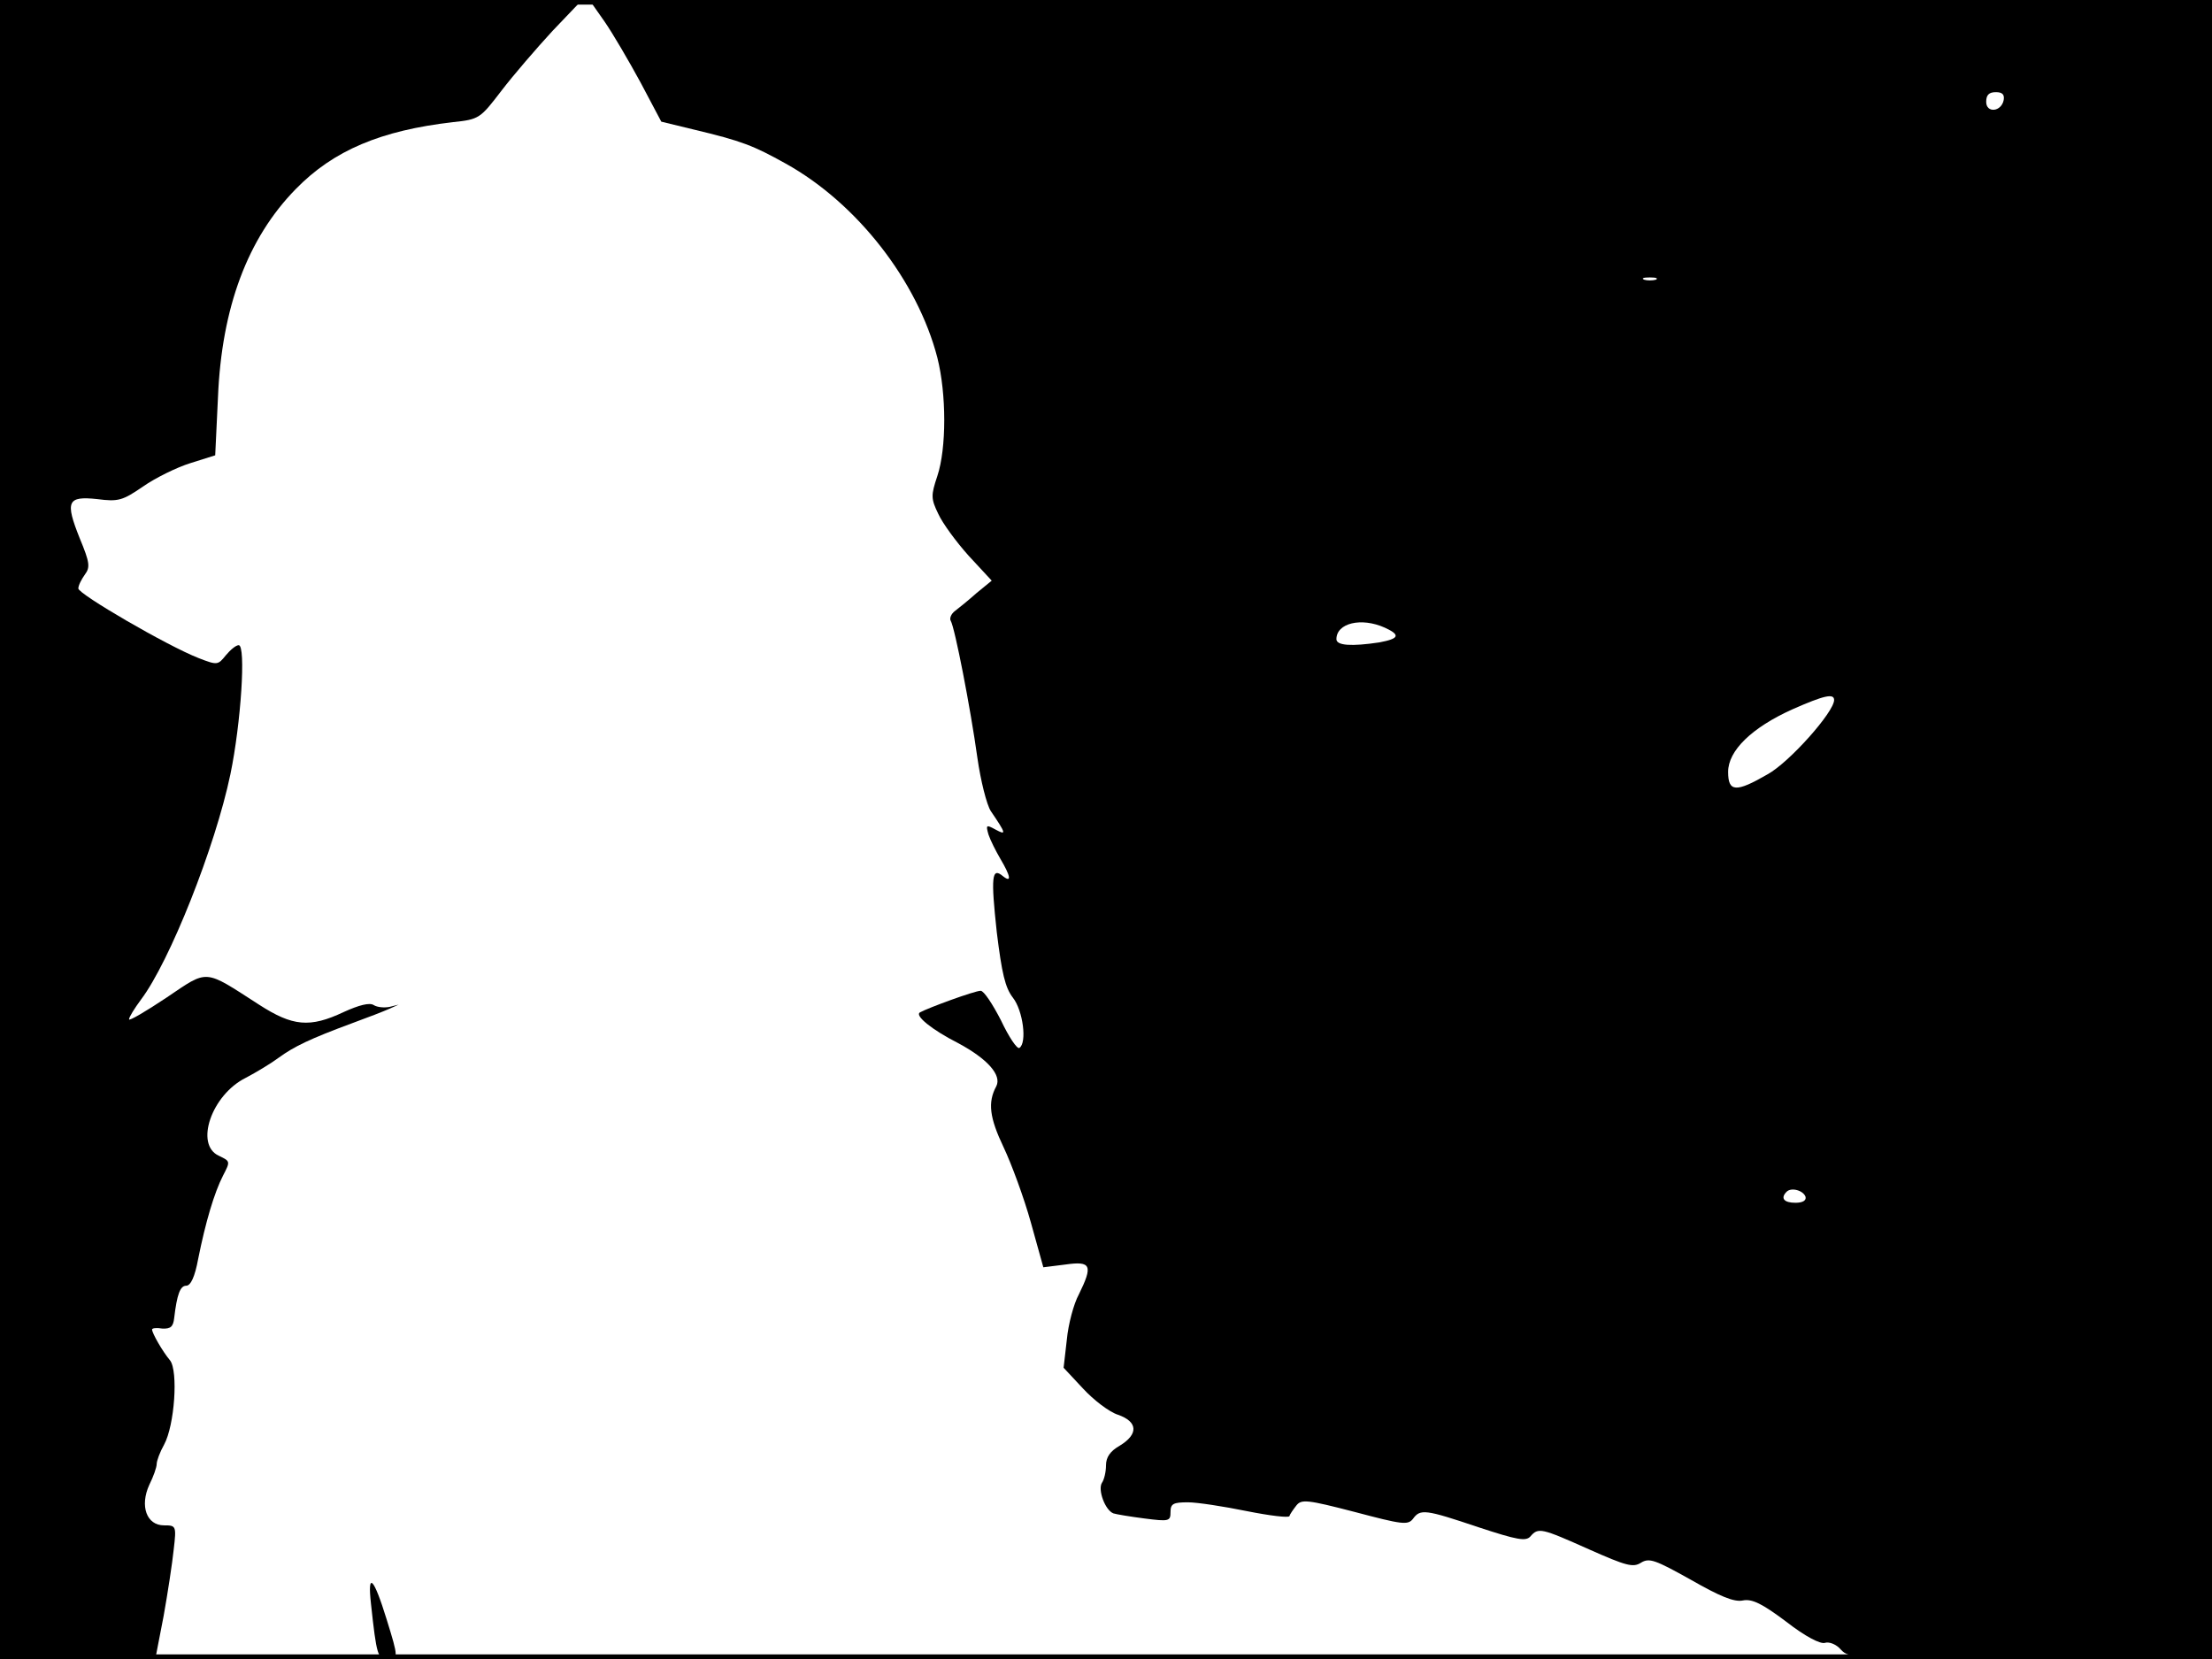 <?xml version="1.0" standalone="no"?>
<!DOCTYPE svg PUBLIC "-//W3C//DTD SVG 20010904//EN"
 "http://www.w3.org/TR/2001/REC-SVG-20010904/DTD/svg10.dtd">
<svg version="1.0" xmlns="http://www.w3.org/2000/svg"
 width="480pt" height="360pt" viewBox="0 0 480 360"
 preserveAspectRatio="xMidYMid meet">
<rect width="1" height="360" fill="#000000"/>
<rect x="479" width="1" height="360" fill="#000000"/>
<rect width="480" height="1" fill="#000000"/>
<rect y="359" width="480" height="1" fill="#000000"/>
<g transform="translate(0,360) scale(0.1,-0.1)"
fill="#000000" stroke="none">
<path d="M0 1800 l0 -1800 169 0 168 0 18 93 c9 50 19 116 22 145 6 51 5 52
-21 52 -38 0 -53 42 -32 88 9 18 16 38 16 45 0 7 7 26 16 42 23 42 31 160 13
183 -16 19 -39 59 -39 67 0 3 10 4 22 2 18 -1 24 4 26 23 6 51 13 70 26 70 10
0 19 20 26 58 16 80 35 144 54 181 16 31 16 31 -9 43 -53 24 -16 132 58 169
23 12 56 32 72 44 33 24 68 41 160 75 33 12 69 26 80 31 l20 9 -20 -5 c-11 -2
-26 -1 -34 4 -9 6 -32 0 -65 -15 -74 -35 -111 -31 -184 16 -121 78 -109 77
-201 15 -45 -30 -81 -51 -81 -47 0 5 12 24 26 43 62 82 161 331 194 489 23
111 34 280 18 280 -6 0 -18 -10 -28 -22 -17 -21 -18 -22 -59 -6 -69 27 -261
139 -261 151 0 7 7 20 14 30 12 16 11 26 -11 79 -32 80 -27 92 38 85 46 -6 55
-3 99 27 27 19 74 42 103 51 l54 17 6 126 c8 194 64 345 169 452 82 84 185
127 341 145 57 6 59 8 105 68 26 34 76 92 111 130 l64 67 -631 0 -632 0 0
-1800z"/>
<path d="M1312 3553 c18 -26 53 -86 78 -132 l45 -85 70 -17 c105 -25 130 -35
200 -74 155 -86 286 -255 329 -421 20 -79 20 -197 0 -257 -14 -42 -14 -49 2
-82 9 -20 39 -61 66 -91 l50 -54 -33 -27 c-18 -16 -39 -33 -47 -39 -8 -6 -12
-16 -9 -21 9 -15 43 -190 58 -298 7 -49 20 -101 29 -115 34 -50 34 -53 10 -40
-20 11 -21 10 -15 -11 4 -12 16 -36 26 -53 22 -37 25 -53 5 -37 -24 20 -26 -2
-13 -122 11 -89 18 -120 35 -142 22 -28 31 -98 14 -109 -5 -3 -23 24 -40 60
-18 35 -37 64 -44 64 -13 0 -114 -37 -132 -47 -11 -7 25 -37 84 -67 63 -34 94
-69 82 -93 -19 -35 -15 -68 16 -133 17 -36 44 -109 59 -163 l27 -97 48 6 c56
8 60 -2 29 -65 -11 -20 -23 -65 -26 -98 l-7 -61 42 -45 c23 -25 57 -51 76 -57
43 -15 45 -42 4 -67 -21 -12 -30 -25 -30 -43 0 -14 -4 -31 -9 -38 -9 -15 7
-59 25 -66 6 -2 36 -7 67 -11 54 -7 57 -6 57 14 0 18 6 21 38 21 20 0 78 -9
127 -19 50 -10 91 -15 93 -11 1 4 8 14 15 23 11 14 23 13 127 -14 102 -27 115
-29 126 -15 16 22 26 21 142 -18 85 -28 103 -31 113 -20 17 20 24 18 127 -28
81 -36 96 -40 113 -29 18 11 31 6 108 -37 63 -36 94 -49 113 -45 20 4 42 -7
94 -46 41 -32 74 -49 84 -46 9 3 25 -3 35 -15 18 -19 30 -20 412 -20 l393 0 0
1800 0 1800 -1760 0 -1761 0 33 -47z m3036 -170 c-5 -26 -38 -29 -38 -4 0 15
6 21 21 21 14 0 19 -5 17 -17z m-755 -390 c-7 -2 -19 -2 -25 0 -7 3 -2 5 12 5
14 0 19 -2 13 -5z m-588 -755 c35 -16 31 -24 -12 -32 -60 -9 -93 -7 -93 7 0
35 54 48 105 25z m975 -157 c0 -26 -97 -135 -144 -161 -69 -40 -86 -39 -86 5
0 46 51 96 140 136 68 30 90 35 90 20z m-62 -1078 c2 -8 -6 -13 -22 -13 -25 0
-33 10 -19 24 10 10 36 3 41 -11z"/>
<path d="M805 120 c12 -112 15 -120 35 -120 25 0 25 2 -1 86 -28 91 -42 105
-34 34z"/>
</g>
</svg>
